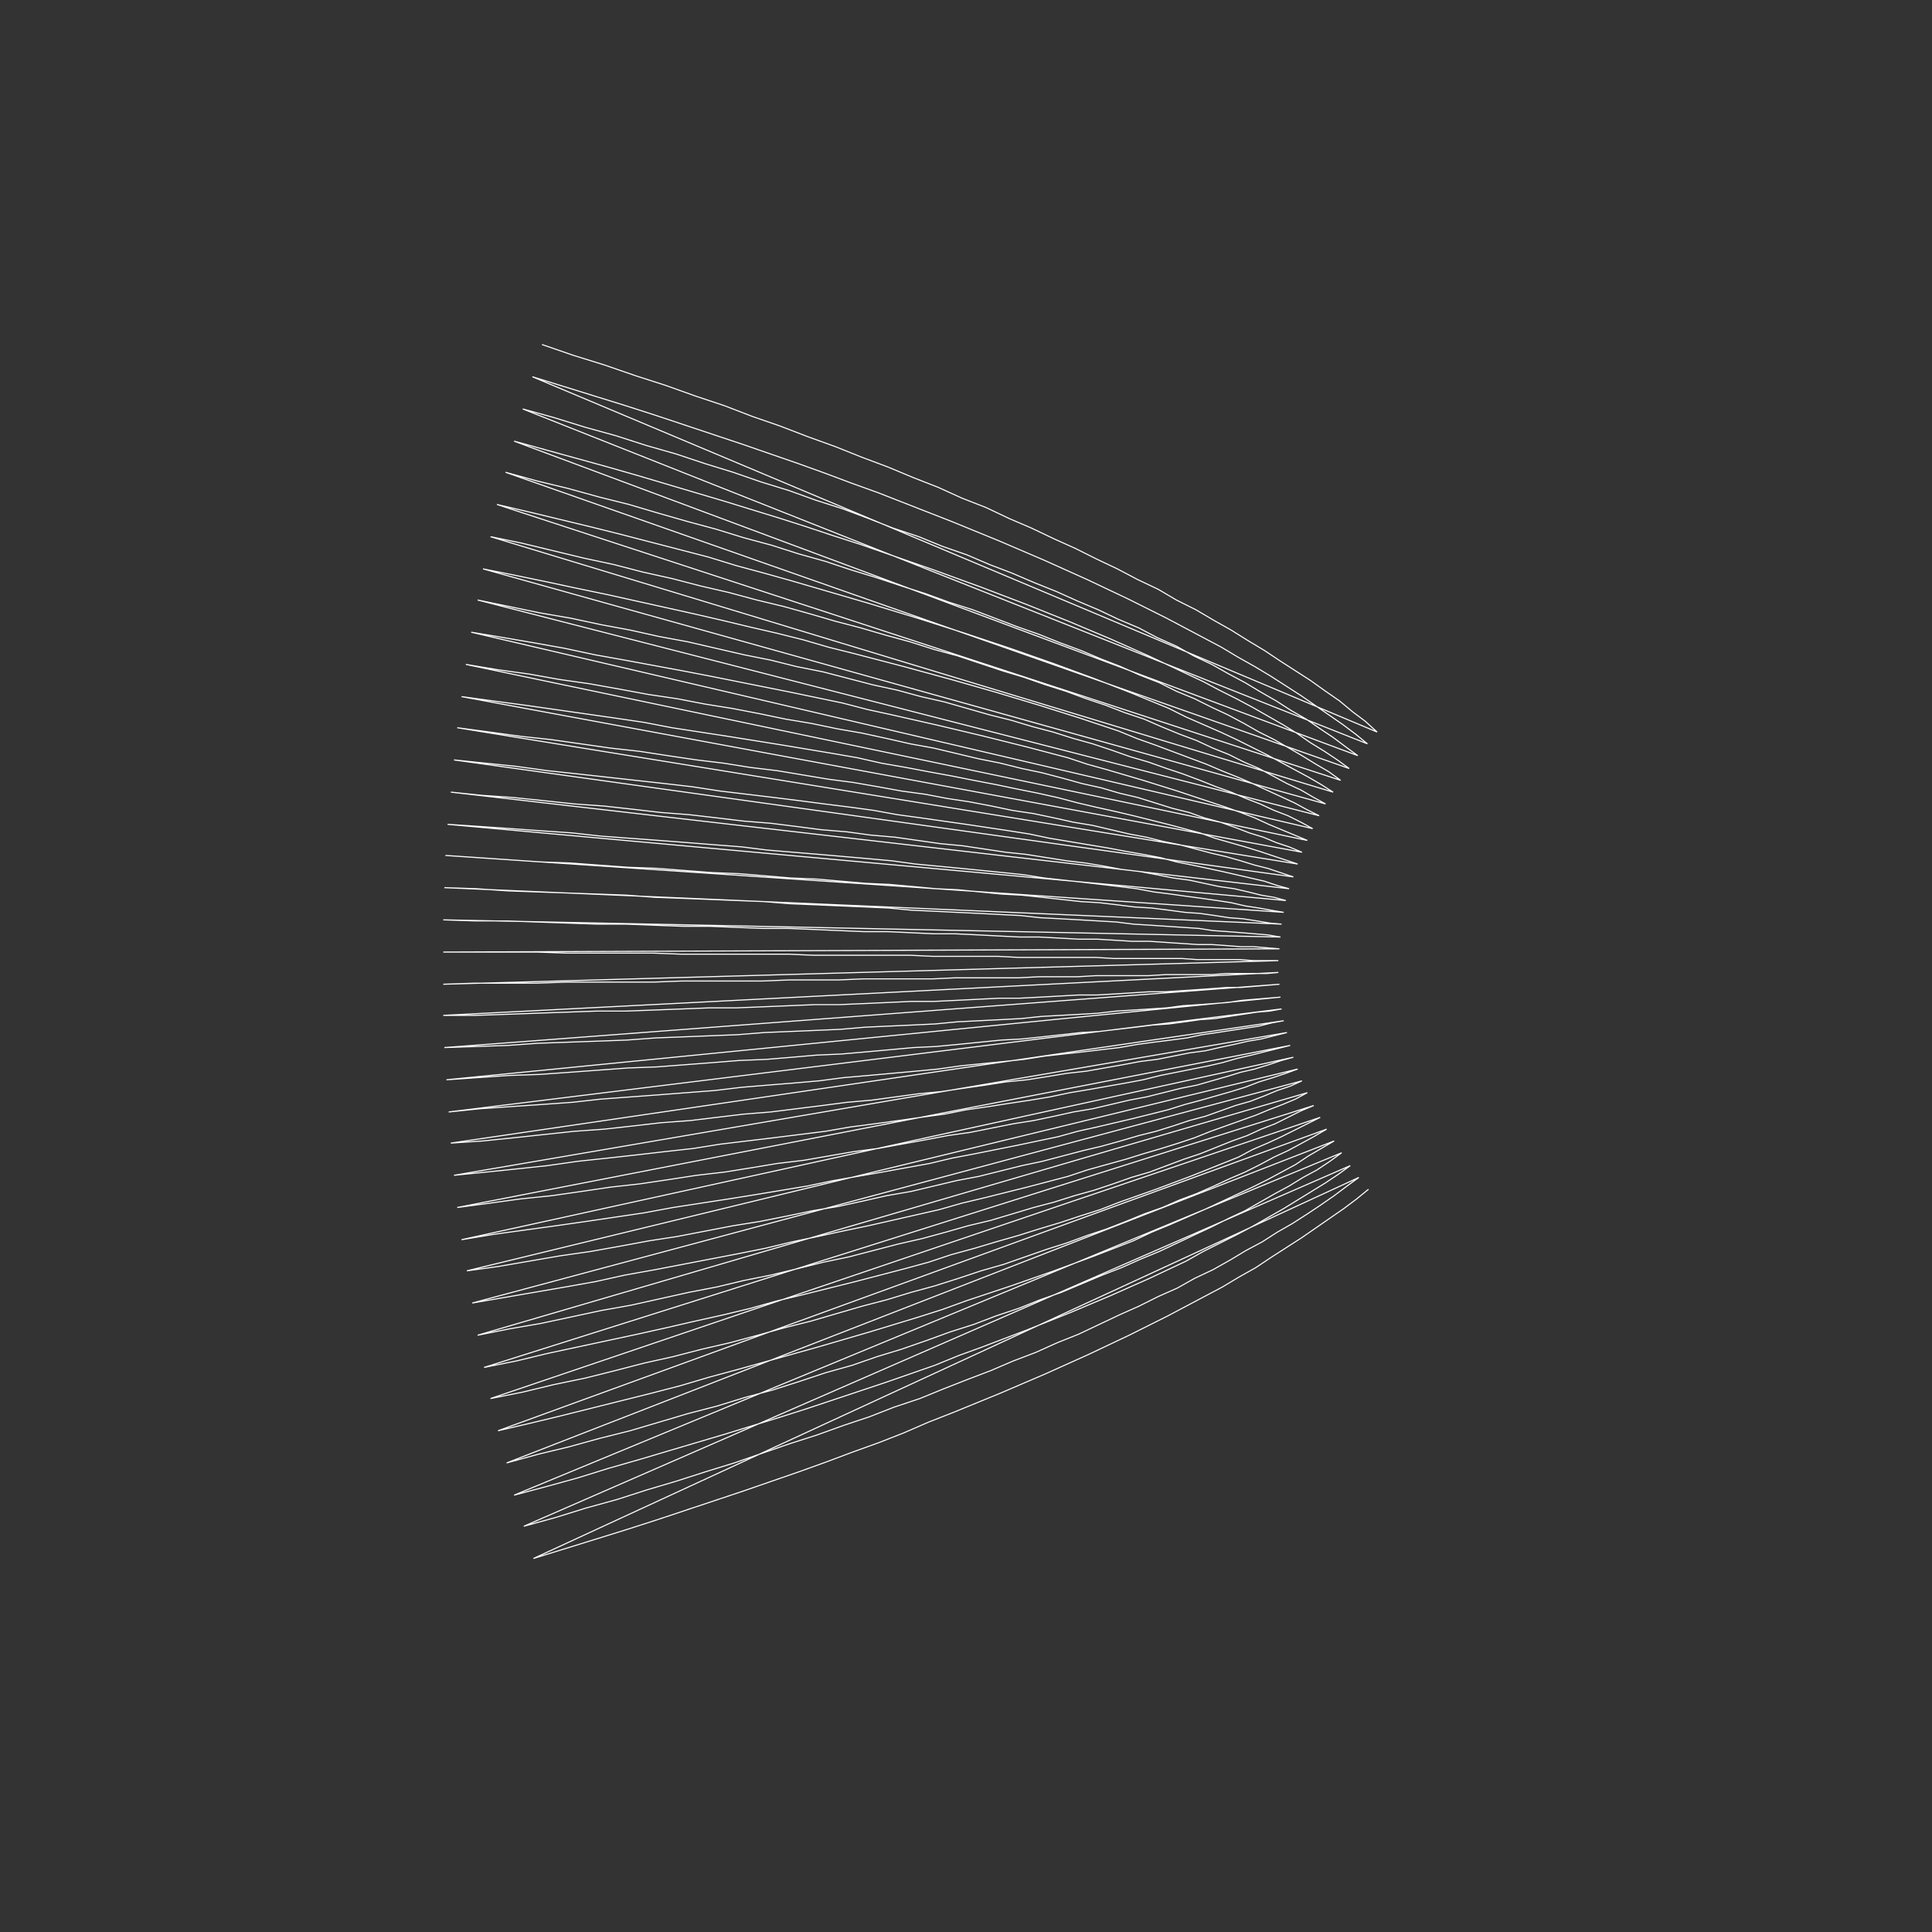 <svg width="1800" height="1800" viewBox="0 0 1800 1800" xmlns="http://www.w3.org/2000/svg">
<rect x="0" y="0" width="1800" height="1800" fill="#333333" stroke="none"/>
<polyline fill="none" opacity="1" stroke="#FFFFFF" stroke-width="1" points="505,321 534,331 563,340 592,350 620,359 648,369 675,378 701,388 727,397 753,407 778,416 803,426 827,435 851,445 874,454 896,464 919,473 940,483 961,492 982,502 1002,511 1022,521 1041,530 1060,540 1079,549 1096,559 1114,568 1131,578 1147,587 1163,597 1178,606 1193,616 1207,625 1221,634 1235,644 1248,653 1260,663 1272,672 1283,682 496,351 525,360 554,369 583,378 611,387 638,396 665,405 692,414 718,423 744,432 769,441 793,450 818,459 841,468 864,477 887,486 909,495 931,504 952,513 973,522 993,531 1013,540 1032,549 1051,558 1069,567 1087,576 1104,585 1121,594 1138,603 1153,612 1169,621 1184,630 1198,639 1212,648 1225,657 1238,666 1251,675 1263,684 1274,693 487,381 516,389 545,398 574,406 602,415 630,423 657,432 683,440 709,449 735,457 760,466 785,474 809,483 832,492 856,500 878,509 901,517 922,526 943,534 964,543 984,551 1004,560 1023,568 1042,577 1061,585 1078,594 1096,602 1112,611 1129,619 1145,628 1160,636 1175,645 1189,653 1203,662 1217,670 1230,679 1242,687 1254,696 1265,704 479,411 508,419 537,427 566,435 594,443 621,451 648,459 675,467 701,475 727,483 752,491 776,499 801,507 824,515 847,523 870,531 892,539 914,547 935,555 956,563 976,571 996,579 1015,587 1034,595 1052,603 1070,611 1087,619 1104,627 1121,635 1136,643 1152,651 1167,659 1181,667 1195,675 1208,683 1221,692 1234,700 1246,708 1257,716 471,440 500,448 529,455 558,463 586,470 613,478 641,486 667,493 693,501 719,508 744,516 769,523 793,531 816,538 840,546 862,553 884,561 906,568 927,576 948,584 968,591 988,599 1007,606 1026,614 1044,621 1062,629 1080,636 1096,644 1113,651 1129,659 1144,666 1159,674 1173,682 1187,689 1201,697 1213,704 1226,712 1238,719 1249,727 463,470 493,477 522,484 551,491 579,498 606,505 633,512 660,519 686,527 712,534 737,541 761,548 785,555 809,562 832,569 855,576 877,583 899,590 920,597 941,604 961,611 981,618 1000,625 1019,632 1037,639 1055,646 1072,653 1089,660 1105,668 1121,675 1137,682 1152,689 1166,696 1180,703 1193,710 1206,717 1219,724 1231,731 1242,738 457,500 486,506 515,513 544,520 572,526 599,533 626,539 653,546 679,552 705,559 730,565 755,572 779,579 802,585 826,592 848,598 870,605 892,611 913,618 934,625 954,631 974,638 993,644 1012,651 1030,657 1048,664 1066,670 1082,677 1099,684 1115,690 1130,697 1145,703 1159,710 1173,716 1186,723 1199,730 1212,736 1224,743 1235,749 450,530 480,536 509,542 537,548 566,554 593,560 620,566 647,572 673,578 698,584 724,590 748,596 772,603 796,609 819,615 842,621 864,627 886,633 907,639 928,645 948,651 968,657 987,663 1006,669 1024,675 1042,681 1059,688 1076,694 1092,700 1108,706 1124,712 1138,718 1153,724 1167,730 1180,736 1193,742 1206,748 1217,754 1229,760 445,559 474,565 503,571 532,576 560,582 587,587 614,593 641,598 667,604 693,610 718,615 742,621 767,626 790,632 813,638 836,643 858,649 880,654 901,660 922,666 942,671 962,677 981,682 1000,688 1018,693 1036,699 1053,705 1070,710 1087,716 1102,721 1118,727 1133,733 1147,738 1161,744 1174,749 1187,755 1200,760 1212,766 1223,772 439,589 469,594 498,599 526,604 554,610 582,615 609,620 636,625 662,630 687,635 712,640 737,645 761,650 785,655 808,661 831,666 853,671 875,676 896,681 917,686 937,691 957,696 976,701 995,706 1013,712 1031,717 1048,722 1065,727 1081,732 1097,737 1112,742 1127,747 1142,752 1156,757 1169,762 1182,768 1194,773 1206,778 1218,783 434,619 464,624 493,628 521,633 549,637 577,642 604,647 631,651 657,656 682,660 708,665 732,670 756,674 780,679 803,683 826,688 848,693 870,697 891,702 912,707 932,711 952,716 971,720 990,725 1008,730 1026,734 1043,739 1060,743 1076,748 1092,753 1108,757 1122,762 1137,766 1151,771 1164,776 1177,780 1189,785 1201,789 1213,794 430,649 459,653 489,657 517,661 545,665 573,669 600,673 626,678 652,682 678,686 703,690 728,694 752,698 776,702 799,706 821,711 844,715 865,719 887,723 907,727 928,731 947,735 967,739 985,743 1004,748 1021,752 1039,756 1056,760 1072,764 1088,768 1103,772 1118,776 1132,781 1146,785 1160,789 1173,793 1185,797 1197,801 1209,805 426,678 456,682 485,686 513,689 541,693 569,697 596,700 622,704 649,708 674,711 699,715 724,718 748,722 772,726 795,729 818,733 840,737 862,740 883,744 903,747 924,751 943,755 963,758 982,762 1000,766 1018,769 1035,773 1052,777 1068,780 1084,784 1099,787 1114,791 1129,795 1142,798 1156,802 1169,806 1181,809 1193,813 1205,817 423,708 452,711 481,714 510,718 538,721 565,724 592,727 619,730 645,733 671,737 696,740 721,743 745,746 768,749 792,752 814,755 836,759 858,762 879,765 900,768 920,771 940,774 959,777 978,781 996,784 1014,787 1032,790 1048,793 1065,796 1081,799 1096,803 1111,806 1125,809 1139,812 1152,815 1165,818 1178,821 1190,825 1201,828 420,738 449,741 478,743 507,746 535,749 563,751 590,754 616,757 642,759 668,762 693,765 718,767 742,770 765,773 789,775 811,778 834,780 855,783 876,786 897,788 917,791 937,794 956,796 975,799 994,802 1011,804 1029,807 1045,810 1062,812 1078,815 1093,818 1108,820 1122,823 1136,826 1150,828 1163,831 1175,834 1187,836 1198,839 417,768 447,770 476,772 504,774 533,776 560,779 587,781 614,783 640,785 665,787 691,789 715,792 739,794 763,796 786,798 809,800 831,802 853,805 874,807 895,809 915,811 935,813 954,815 973,818 991,820 1009,822 1026,824 1043,826 1059,828 1075,831 1091,833 1105,835 1120,837 1134,839 1147,841 1160,844 1173,846 1184,848 1196,850 415,797 445,799 474,801 503,803 531,804 558,806 585,808 612,809 638,811 664,813 689,814 713,816 737,818 761,819 784,821 807,823 829,824 851,826 872,828 893,829 913,831 933,833 952,834 971,836 989,838 1007,840 1024,841 1041,843 1057,845 1073,846 1089,848 1104,850 1118,851 1132,853 1145,855 1158,856 1171,858 1183,860 1194,861 414,827 444,828 473,830 501,831 529,832 557,833 584,834 610,836 637,837 662,838 687,839 712,840 736,842 760,843 783,844 806,845 828,846 849,848 871,849 891,850 912,851 931,852 951,853 969,855 988,856 1006,857 1023,858 1040,859 1056,861 1072,862 1087,863 1102,864 1117,865 1130,867 1144,868 1157,869 1169,870 1181,871 1193,873 413,857 443,858 472,858 500,859 528,860 556,861 583,861 609,862 636,863 661,863 686,864 711,865 735,865 759,866 782,867 805,868 827,868 849,869 870,870 890,870 911,871 930,872 950,873 968,873 987,874 1005,875 1022,875 1039,876 1055,877 1071,877 1086,878 1101,879 1116,880 1129,880 1143,881 1156,882 1168,882 1180,883 1192,884 413,887 442,887 471,887 500,887 528,888 555,888 582,888 609,888 635,889 661,889 686,889 710,889 735,889 758,890 781,890 804,890 826,890 848,890 869,891 890,891 910,891 930,891 949,892 968,892 986,892 1004,892 1021,892 1038,893 1055,893 1070,893 1086,893 1101,893 1115,894 1129,894 1142,894 1155,894 1168,895 1180,895 1191,895 413,917 442,916 471,916 500,916 528,915 555,915 582,915 609,915 635,914 661,914 686,914 710,914 735,913 758,913 781,913 804,912 826,912 848,912 869,912 890,911 910,911 930,911 949,911 968,910 986,910 1004,910 1021,909 1038,909 1055,909 1070,909 1086,908 1101,908 1115,908 1129,908 1142,907 1155,907 1168,907 1180,907 1191,906 413,946 443,946 472,945 500,944 528,943 556,942 583,942 610,941 636,940 661,939 686,939 711,938 735,937 759,936 782,936 805,935 827,934 849,933 870,933 891,932 911,931 931,930 950,930 969,929 987,928 1005,927 1022,927 1039,926 1055,925 1071,924 1086,924 1101,923 1116,922 1130,921 1143,920 1156,920 1168,919 1180,918 1192,917 414,976 444,975 473,974 501,972 529,971 557,970 584,969 611,967 637,966 662,965 687,964 712,962 736,961 760,960 783,959 806,957 828,956 850,955 871,954 892,952 912,951 932,950 951,949 970,947 988,946 1006,945 1023,944 1040,942 1056,941 1072,940 1087,939 1102,937 1117,936 1131,935 1144,934 1157,932 1169,931 1181,930 1193,929 416,1006 445,1004 474,1002 503,1001 531,999 558,997 585,995 612,994 638,992 664,990 689,988 714,987 738,985 761,983 784,982 807,980 829,978 851,976 872,975 893,973 913,971 933,969 952,968 971,966 989,964 1007,962 1024,961 1041,959 1058,957 1074,955 1089,954 1104,952 1118,950 1132,949 1145,947 1158,945 1171,943 1183,942 1194,940 418,1036 447,1033 476,1031 505,1029 533,1027 560,1024 587,1022 614,1020 640,1018 666,1016 691,1013 715,1011 740,1009 763,1007 786,1004 809,1002 831,1000 853,998 874,996 895,993 915,991 935,989 954,987 973,984 991,982 1009,980 1026,978 1043,976 1060,973 1075,971 1091,969 1106,967 1120,964 1134,962 1147,960 1160,958 1173,956 1185,953 1196,951 420,1065 450,1063 479,1060 507,1057 535,1054 563,1052 590,1049 616,1046 643,1044 668,1041 693,1038 718,1036 742,1033 766,1030 789,1027 812,1025 834,1022 856,1019 877,1017 897,1014 918,1011 937,1008 957,1006 976,1003 994,1000 1012,998 1029,995 1046,992 1062,989 1078,987 1093,984 1108,981 1123,979 1136,976 1150,973 1163,970 1175,968 1187,965 1199,962 423,1095 453,1092 482,1089 510,1086 538,1082 566,1079 593,1076 619,1073 646,1070 671,1066 696,1063 721,1060 745,1057 769,1054 792,1050 815,1047 837,1044 858,1041 880,1038 900,1034 921,1031 940,1028 960,1025 978,1022 997,1018 1015,1015 1032,1012 1049,1009 1065,1006 1081,1002 1096,999 1111,996 1126,993 1139,990 1153,986 1166,983 1178,980 1190,977 1202,974 426,1125 456,1121 485,1117 514,1114 542,1110 569,1106 596,1103 623,1099 649,1095 675,1092 700,1088 724,1084 749,1081 772,1077 795,1073 818,1070 840,1066 862,1062 883,1058 904,1055 924,1051 944,1047 963,1044 982,1040 1000,1036 1018,1033 1035,1029 1052,1025 1068,1022 1084,1018 1100,1014 1115,1011 1129,1007 1143,1003 1156,999 1169,996 1182,992 1194,988 1205,985 430,1155 460,1150 489,1146 518,1142 546,1138 573,1134 600,1130 627,1125 653,1121 679,1117 704,1113 728,1109 752,1105 776,1100 799,1096 822,1092 844,1088 866,1084 887,1079 908,1075 928,1071 948,1067 967,1063 986,1059 1004,1054 1022,1050 1039,1046 1056,1042 1072,1038 1088,1034 1104,1029 1119,1025 1133,1021 1147,1017 1160,1013 1173,1008 1186,1004 1198,1000 1209,996 435,1184 464,1180 493,1175 522,1170 550,1166 578,1161 605,1156 631,1152 657,1147 683,1142 708,1138 733,1133 757,1128 781,1124 804,1119 826,1114 849,1110 870,1105 891,1100 912,1096 932,1091 952,1086 971,1082 990,1077 1009,1072 1026,1068 1044,1063 1061,1058 1077,1054 1093,1049 1108,1044 1123,1040 1137,1035 1151,1030 1165,1026 1178,1021 1190,1016 1202,1012 1213,1007 440,1214 469,1209 498,1204 527,1199 555,1194 582,1188 610,1183 636,1178 662,1173 688,1168 713,1163 738,1157 762,1152 785,1147 809,1142 831,1137 853,1132 875,1127 896,1121 917,1116 937,1111 957,1106 976,1101 995,1096 1013,1090 1031,1085 1049,1080 1065,1075 1082,1070 1098,1065 1113,1060 1128,1054 1142,1049 1156,1044 1170,1039 1182,1034 1195,1029 1207,1024 1218,1018 445,1244 475,1238 504,1233 532,1227 560,1221 588,1216 615,1210 642,1204 668,1199 693,1193 718,1188 743,1182 767,1176 791,1171 814,1165 837,1159 859,1154 881,1148 902,1142 923,1137 943,1131 963,1125 982,1120 1001,1114 1019,1109 1037,1103 1054,1097 1071,1092 1087,1086 1103,1080 1118,1075 1133,1069 1148,1063 1162,1058 1175,1052 1188,1047 1200,1041 1212,1035 1224,1030 451,1274 481,1268 510,1261 538,1255 566,1249 594,1243 621,1237 647,1231 674,1225 699,1219 724,1212 749,1206 773,1200 797,1194 820,1188 843,1182 865,1176 886,1169 908,1163 928,1157 949,1151 968,1145 988,1139 1006,1133 1025,1127 1043,1120 1060,1114 1077,1108 1093,1102 1109,1096 1124,1090 1139,1084 1154,1078 1167,1071 1181,1065 1194,1059 1206,1053 1218,1047 1230,1041 457,1303 487,1297 516,1290 545,1284 573,1277 600,1270 627,1264 654,1257 680,1251 706,1244 731,1237 755,1231 779,1224 803,1217 826,1211 849,1204 871,1198 893,1191 914,1184 935,1178 955,1171 975,1164 994,1158 1013,1151 1031,1145 1049,1138 1066,1131 1083,1125 1099,1118 1115,1112 1131,1105 1146,1098 1160,1092 1174,1085 1187,1078 1200,1072 1213,1065 1224,1059 1236,1052 464,1333 494,1326 523,1319 551,1312 579,1305 607,1298 634,1291 661,1283 687,1276 712,1269 737,1262 762,1255 786,1248 810,1241 833,1234 856,1227 878,1220 900,1212 921,1205 942,1198 962,1191 982,1184 1001,1177 1020,1170 1038,1163 1056,1156 1073,1148 1090,1141 1106,1134 1122,1127 1137,1120 1152,1113 1167,1106 1181,1099 1194,1092 1207,1085 1219,1077 1231,1070 1243,1063 472,1363 501,1355 530,1348 559,1340 587,1333 614,1325 641,1317 668,1310 694,1302 720,1295 745,1287 769,1279 794,1272 817,1264 840,1257 863,1249 885,1241 907,1234 928,1226 949,1219 969,1211 989,1204 1008,1196 1027,1188 1045,1181 1063,1173 1080,1166 1097,1158 1114,1150 1129,1143 1145,1135 1160,1128 1174,1120 1188,1112 1201,1105 1214,1097 1227,1090 1239,1082 1250,1074 479,1393 509,1385 538,1377 567,1368 595,1360 622,1352 649,1344 676,1336 702,1328 728,1320 753,1312 777,1304 801,1296 825,1288 848,1280 871,1272 893,1263 915,1255 936,1247 957,1239 977,1231 997,1223 1016,1215 1035,1207 1053,1199 1071,1191 1088,1183 1105,1175 1121,1166 1137,1158 1153,1150 1168,1142 1182,1134 1196,1126 1209,1118 1222,1110 1235,1102 1247,1094 1258,1086 488,1422 517,1414 546,1405 575,1397 603,1388 630,1380 658,1371 684,1363 710,1354 736,1345 761,1337 786,1328 810,1320 833,1311 857,1303 879,1294 902,1285 923,1277 944,1268 965,1260 985,1251 1005,1243 1024,1234 1043,1225 1061,1217 1079,1208 1097,1200 1113,1191 1130,1183 1146,1174 1161,1165 1176,1157 1190,1148 1204,1140 1218,1131 1230,1123 1243,1114 1255,1105 1266,1097 497,1452 526,1443 555,1434 584,1425 612,1416 639,1407 666,1398 693,1389 719,1380 745,1371 770,1362 794,1353 819,1344 842,1335 865,1325 888,1316 910,1307 932,1298 953,1289 974,1280 994,1271 1014,1262 1033,1253 1052,1244 1070,1235 1088,1226 1105,1217 1122,1208 1139,1199 1154,1190 1170,1181 1185,1171 1199,1162 1213,1153 1226,1144 1239,1135 1252,1126 1264,1117 1275,1108 "/>
</svg>
